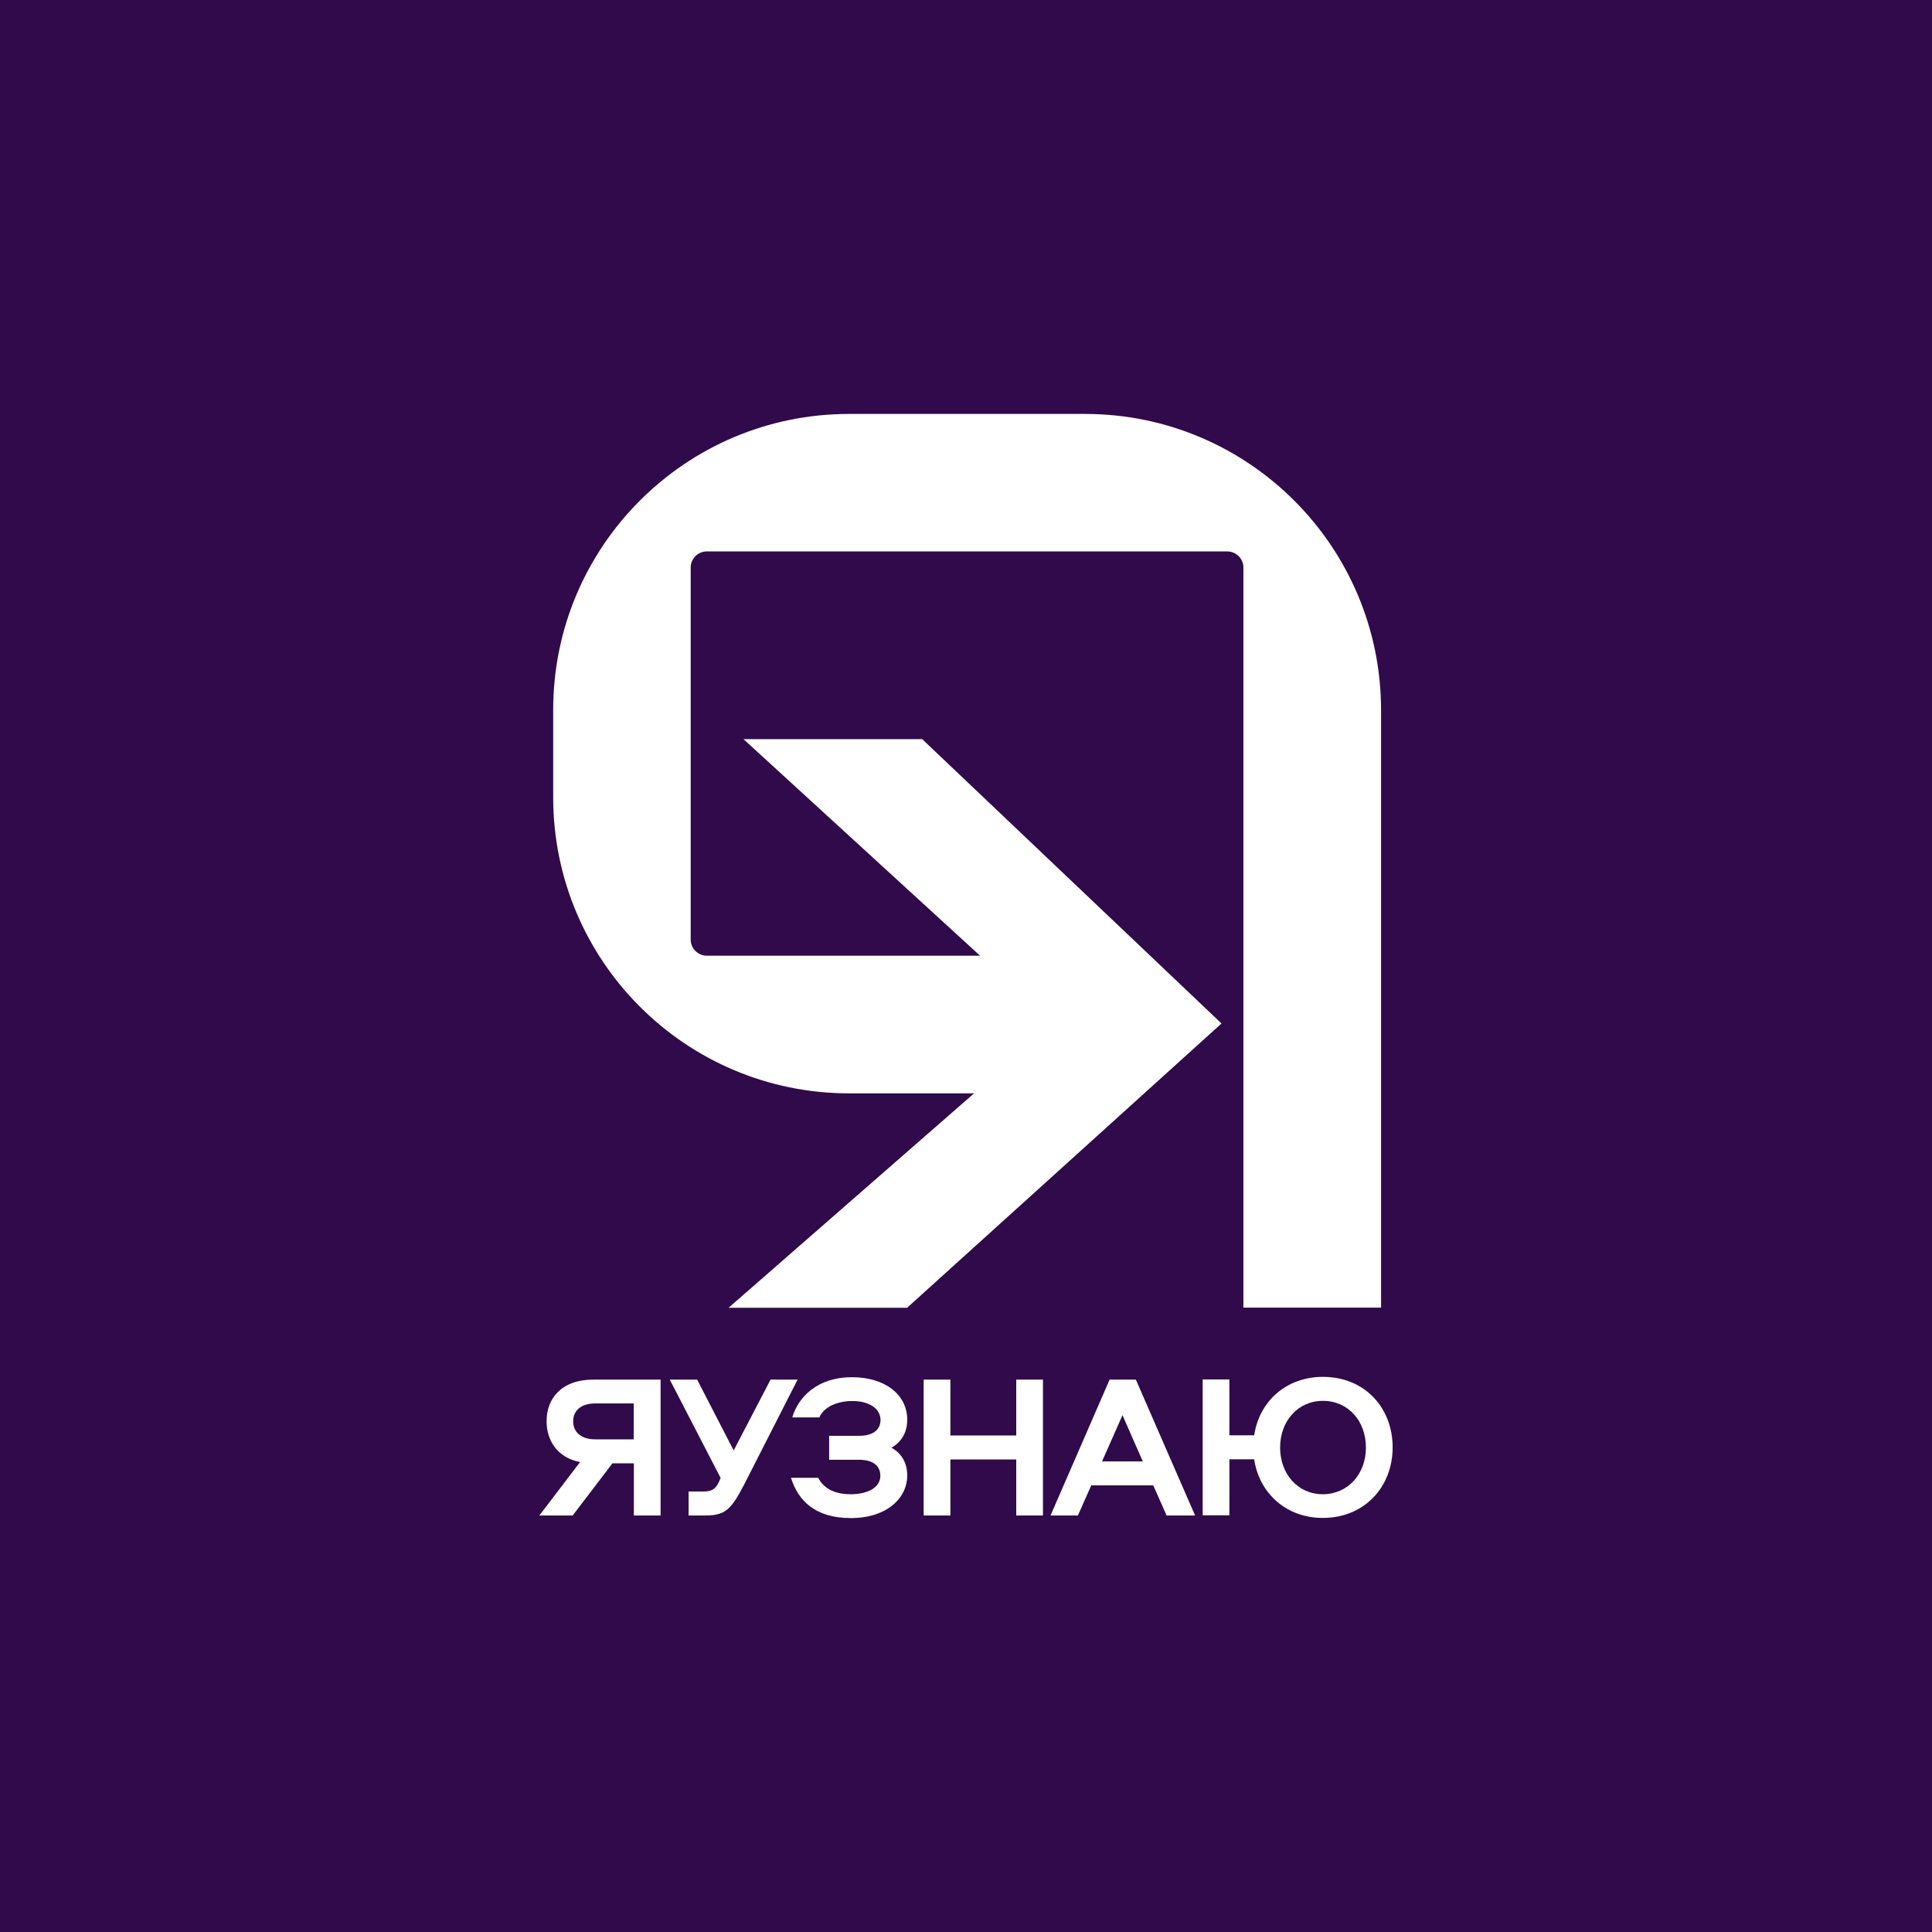 <?xml version="1.0" encoding="utf-8"?>
<!-- Generator: Adobe Illustrator 22.0.0, SVG Export Plug-In . SVG Version: 6.00 Build 0)  -->
<svg version="1.1" id="logotype_v" xmlns="http://www.w3.org/2000/svg" xmlns:xlink="http://www.w3.org/1999/xlink" x="0px" y="0px"
	 viewBox="0 0 1200 1200" style="enable-background:new 0 0 1200 1200;" xml:space="preserve">
<style type="text/css">
	.st0{fill:#300A4A;}
	.st1{fill:#FFFFFF;}
</style>
<rect id="bg" x="0" y="0" class="st0" width="1200" height="1200"/>
<g id="logo">
	<g>
		<path class="st1" d="M368.6,856.9h41.7v84.4h-16.6v-32.4h-13.3l-24.7,32.4h-20.7l25.3-33.2c-14.2-2.7-20.8-13.5-20.8-25.3
			C339.4,868.9,348.5,856.9,368.6,856.9z M393.6,871.7h-23.9c-8.6,0-13.7,4.3-13.7,11.1s5.1,11.2,13.7,11.2h23.9V871.7z"/>
		<path class="st1" d="M478.6,856.9h16.8l-32.9,64.6c-7.8,14.9-11.2,19.8-24,19.8h-10.8v-14.9h9.4c5.1,0,7.5-1.7,9.5-6.1l1-2.3
			L416,856.9h17l22.7,44L478.6,856.9z"/>
		<path class="st1" d="M563.5,916.5c0,13.7-12.3,26.4-35.1,26.4c-22,0-32.7-10.8-37.1-25h16.9c3.7,7.1,10.9,10.2,20.2,10.2
			c10.7,0,18.4-4.3,18.4-11.4c0-6.7-5.1-10-13.2-10H515v-14.9h18.7c8.1,0,13.2-3.4,13.2-9.9c0-6.5-6.4-11.7-17.5-11.7
			c-9.3,0-17.8,3.7-20.5,10.2h-16.8c3.7-12.8,15.8-25,37-25c20.7,0,34.4,10.9,34.4,26.4c0,7.6-3.3,13.7-9.8,17.4
			C560.2,902.8,563.5,908.9,563.5,916.5z"/>
		<path class="st1" d="M631.2,941.3v-34.8h-40.9v34.8h-16.6v-84.4h16.6v34.7h40.9v-34.7h16.6v84.4H631.2z"/>
		<path class="st1" d="M742.3,941.3h-17.7l-8.3-18.7h-38.5l-8.3,18.7h-17l36.7-84.4h16.3L742.3,941.3z M684.5,907.7h25.3L697.2,879
			L684.5,907.7z"/>
		<path class="st1" d="M779,906.4h-15.4v34.8H747v-84.4h16.6v34.7H779c3.1-21,19.8-36.3,42.7-36.3c25.9,0,43.3,19.1,43.3,43.8
			c0,24.4-17.4,43.8-43.3,43.8C798.9,942.9,782.1,927.4,779,906.4z M848.4,899.1c0-16.4-10.9-29-26.7-29c-15.6,0-26.6,12.6-26.6,29
			c0,16.3,10.9,29,26.6,29C837.5,928,848.4,915.3,848.4,899.1z"/>
	</g>
	<g>
		<polygon class="st1" points="572.8,459.1 461.8,459.1 654.7,635.7 452.5,812.3 563.4,812.3 758.7,635.7 		"/>
		<g>
			<path class="st1" d="M673.9,257.1H527.4c-101.5,0-183.8,82.3-183.8,183.8v54.4c0,101.5,82.3,183.8,183.8,183.8H680v-85.5H439
				c-5.5,0-10-4.5-10-10V352.5c0-5.5,4.5-10,10-10h323.3c5.5,0,10,4.5,10,10v459.7h85.5V440.9C857.7,339.4,775.4,257.1,673.9,257.1z
				"/>
		</g>
	</g>
</g>
</svg>
